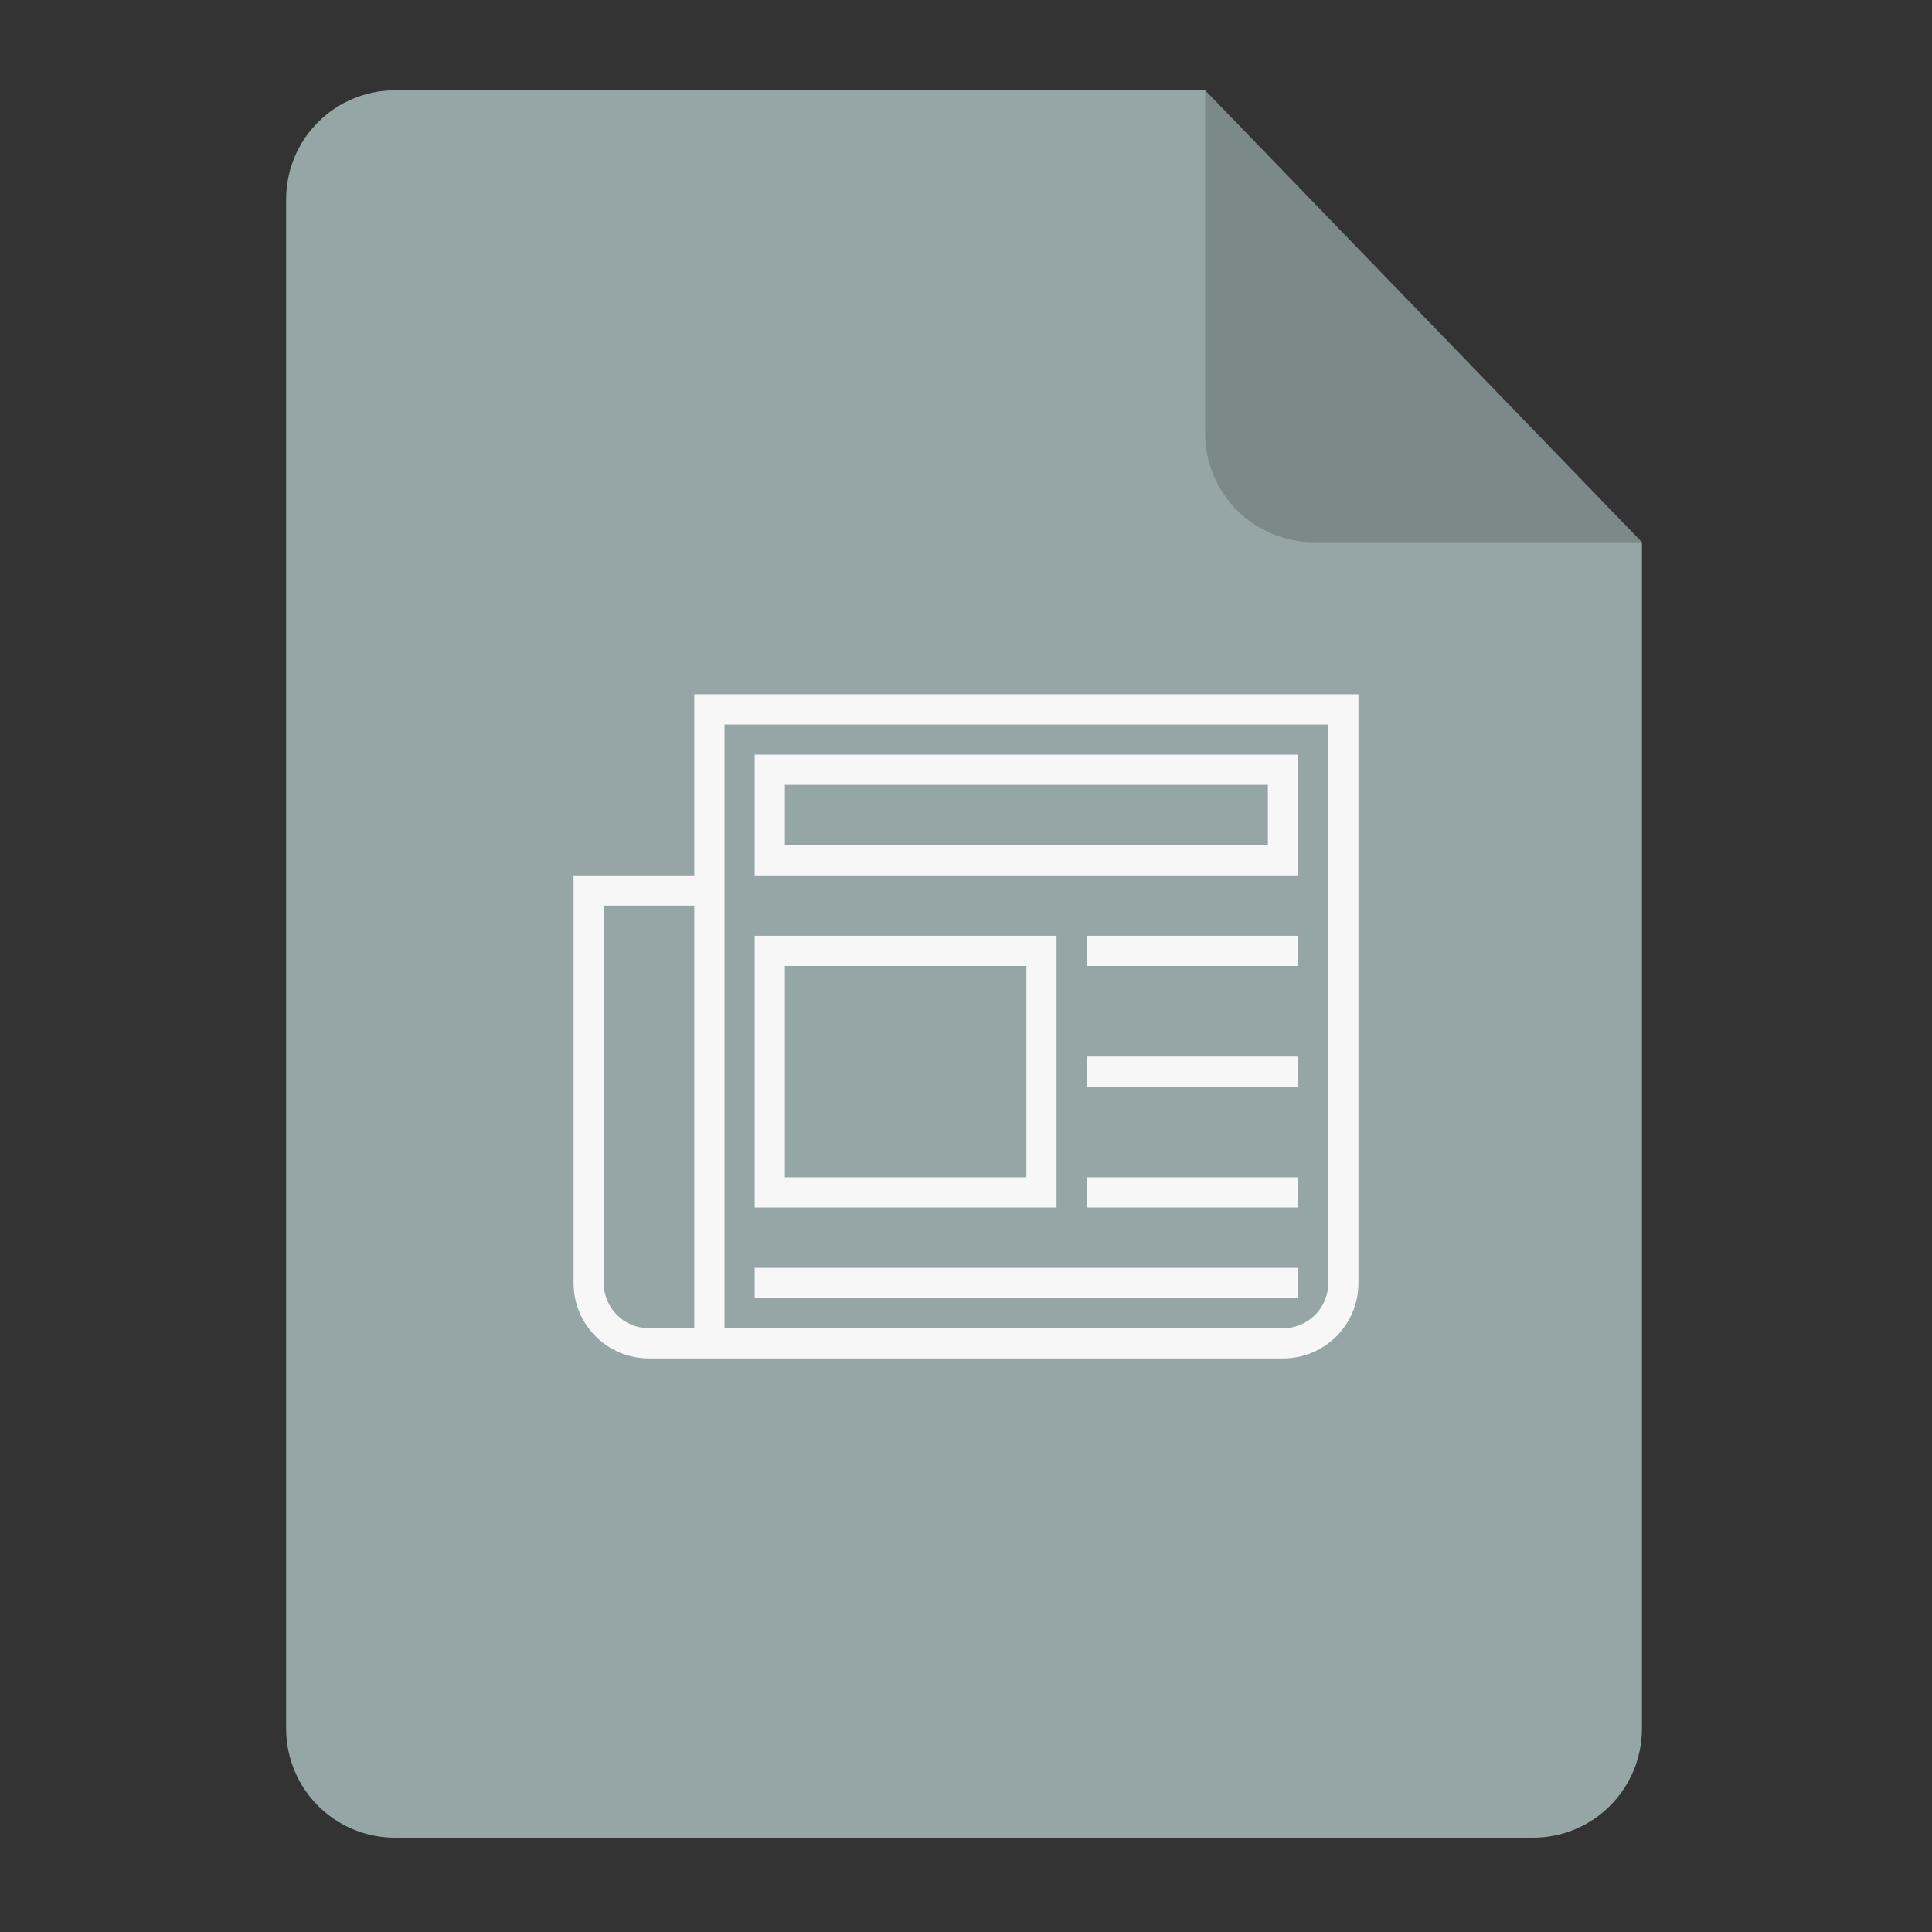 <svg xmlns="http://www.w3.org/2000/svg" xmlns:svg="http://www.w3.org/2000/svg" id="svg2" width="64" height="64" version="1.1" viewBox="0 0 64 64"><rect x="0" y="0" width="64" height="64" fill="#333333" stroke="none"/><defs id="defs12"><clipPath id="clipPath4157" clipPathUnits="userSpaceOnUse"><path id="path4159" fill="#f9f8f2" fill-opacity="1" stroke-width="1.007" d="m 27.643,3.295 13.086,13.086 -11.072,0 c -0.978,0 -2.013,-1.035 -2.013,-2.013 l 0,-11.072 z"/></clipPath></defs><g id="g4174" transform="matrix(0.134,0,0,0.134,-1.87,-2.37)"><path id="path4172" fill="#96a6a6" fill-opacity="1" fill-rule="evenodd" stroke="none" stroke-linecap="butt" stroke-linejoin="miter" stroke-opacity="1" stroke-width="1.193" d="m 111.69,40 200.172,2e-6 107.998,111.724 0,293.276 c 0,14.958 -12.042,27 -27,27 l -281.17,0 C 96.732,472 84.69,459.958 84.69,445 l 0,-378 c 0,-14.958 12.042,-27 27,-27 z"/><path id="rect4167" fill="#000" fill-opacity=".176" fill-rule="evenodd" stroke="none" stroke-linecap="butt" stroke-linejoin="miter" stroke-opacity="1" stroke-width="1.193" d="M 419.86,151.724 311.862,40 l -0.002,84.724 c -3.4e-4,14.958 12.042,27 27,27 z"/></g><path id="rect4225" fill="#f7f7f7" fill-opacity="1" stroke="none" stroke-opacity="1" d="m 23,23 0,6 -3,0 -1,0 0,1 0,2 0,10.5 c 0,1.385 1.115,2.5 2.5,2.5 l 1.5,0 1,0 18.5,0 C 43.885,45 45,43.885 45,42.5 L 45,32 45,23 23,23 Z m 1,1 20,0 0,8 0,10.5 c 0,0.831 -0.669,1.5 -1.5,1.5 l -18.5,0 0,-14 0,-1 0,-5 z m 1,1 0,4 18,0 0,-4 -18,0 z m 1,1 16,0 0,2 -16,0 0,-2 z m -6,4 3,0 0,14 -1.5,0 C 20.669,44 20,43.331 20,42.5 L 20,32 20,30 Z m 5,1 0,9 10,0 0,-9 -10,0 z m 11,0 0,1 7,0 0,-1 -7,0 z m -10,1 8,0 0,7 -8,0 0,-7 z m 10,3 0,1 7,0 0,-1 -7,0 z m 0,4 0,1 7,0 0,-1 -7,0 z m -11,3 0,1 18,0 0,-1 -18,0 z" opacity="1"/></svg>